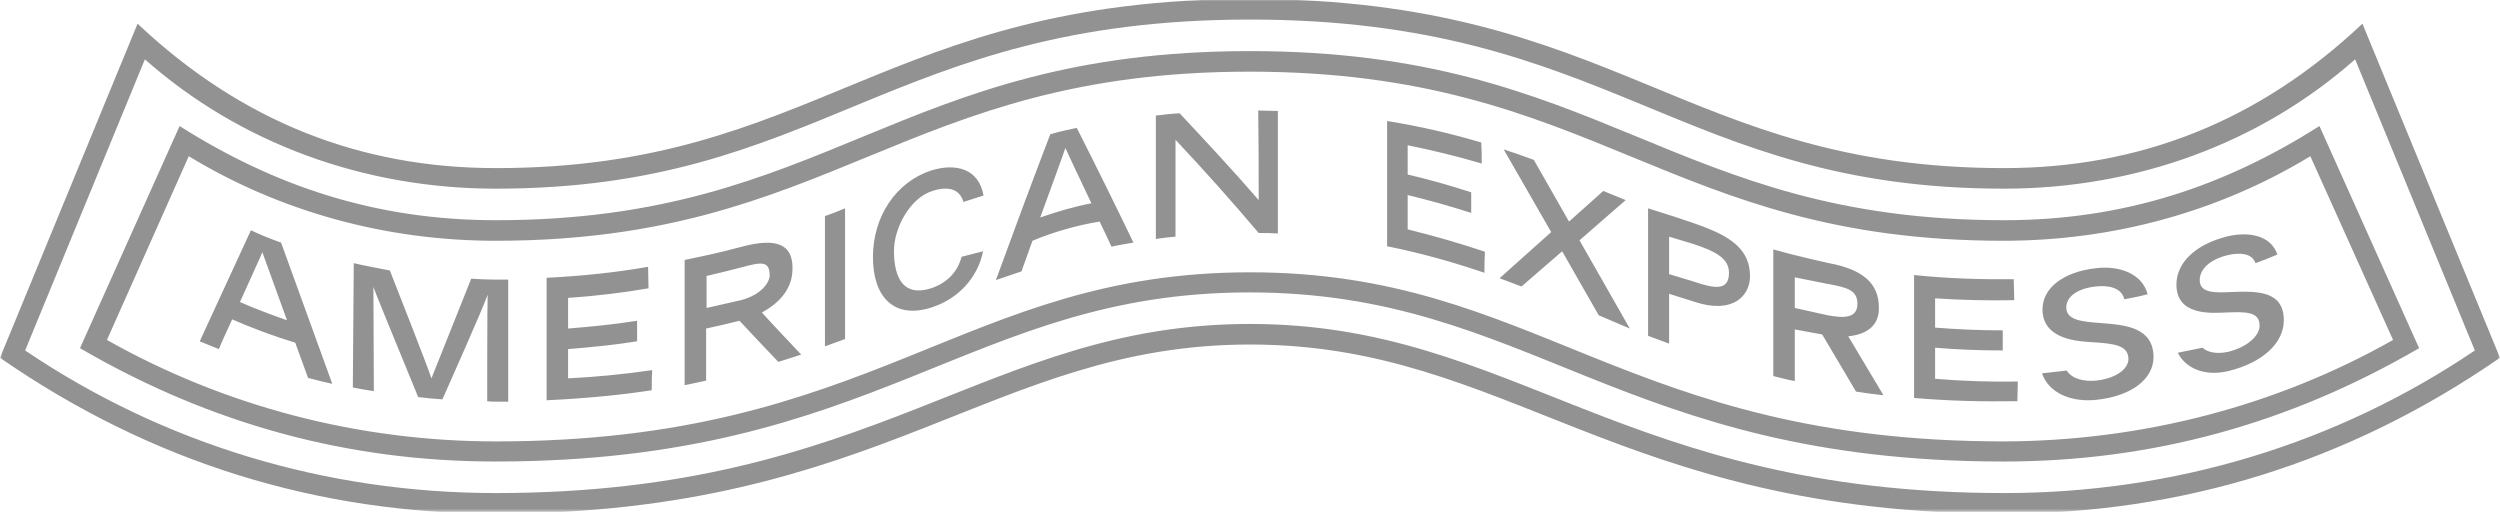 <?xml version="1.0" encoding="utf-8"?>
<!-- Generator: Adobe Illustrator 26.0.1, SVG Export Plug-In . SVG Version: 6.00 Build 0)  -->
<svg version="1.1" id="Layer_1" xmlns="http://www.w3.org/2000/svg" xmlns:xlink="http://www.w3.org/1999/xlink" x="0px" y="0px"
	 viewBox="0 0 547 112" style="enable-background:new 0 0 547 112;" xml:space="preserve">
<style type="text/css">
	.st0{filter:url(#Adobe_OpacityMaskFilter);}
	.st1{fill-rule:evenodd;clip-rule:evenodd;fill:#FFFFFF;}
	.st2{mask:url(#mask-2_00000106105807940609163150000017433297914950343344_);fill-rule:evenodd;clip-rule:evenodd;fill:#FFFFFF;}
	.st3{filter:url(#Adobe_OpacityMaskFilter_00000144304767766193004330000008045403128903821223_);}
	.st4{mask:url(#mask-2_00000000184143940354595740000005303002621760444299_);fill-rule:evenodd;clip-rule:evenodd;fill:#929292;}
</style>
<g>
	<g id="Page-1">
		<g id="Group" transform="translate(0, -0.219)">
			<g id="Group-3" transform="translate(0, 0)">
				<g id="Clip-2">
				</g>
				<defs>
					<filter id="Adobe_OpacityMaskFilter" filterUnits="userSpaceOnUse" x="5.5" y="4.5" width="536" height="103.6">
						<feColorMatrix  type="matrix" values="1 0 0 0 0  0 1 0 0 0  0 0 1 0 0  0 0 0 1 0"/>
					</filter>
				</defs>
				
					<mask maskUnits="userSpaceOnUse" x="5.5" y="4.5" width="536" height="103.6" id="mask-2_00000106105807940609163150000017433297914950343344_">
					<g class="st0">
						<polygon id="path-1_00000120533495525103447900000013871092819101661858_" class="st1" points="0,0 547,0 547,112.6 0,112.6 
													"/>
					</g>
				</mask>
				<path id="Fill-1" class="st2" d="M541.5,76.9l-26.2-63.7c-20.7,18.3-47.8,28.3-76.8,28.3c-71.3,0-85.8-37-165-37
					c-79.2,0-93.7,37-165,37c-29,0-56.1-10-76.8-28.3L5.5,76.9c30.2,20.4,65.7,31.2,103,31.2c83.5,0,107.3-37,165-37
					c57.6,0,81.4,37,165,37C475.8,108.1,511.3,97.3,541.5,76.9L541.5,76.9z"/>
			</g>
		</g>
	</g>
	<g id="Page-1_00000157291349261434160740000014965818305808573826_">
		<g id="Group_00000018207553542949578370000003892837924582618529_" transform="translate(0, -0.219)">
			<g id="Group-3_00000011734200614991287920000006670779925536648631_" transform="translate(0, 0)">
				<g id="Clip-2_00000137812922269676493160000006021739822474723263_">
				</g>
				<defs>
					
						<filter id="Adobe_OpacityMaskFilter_00000051380273162441393410000000976665274483850924_" filterUnits="userSpaceOnUse" x="0" y="0" width="547" height="112.6">
						<feColorMatrix  type="matrix" values="1 0 0 0 0  0 1 0 0 0  0 0 1 0 0  0 0 0 1 0"/>
					</filter>
				</defs>
				
					<mask maskUnits="userSpaceOnUse" x="0" y="0" width="547" height="112.6" id="mask-2_00000000184143940354595740000005303002621760444299_">
					<g style="filter:url(#Adobe_OpacityMaskFilter_00000051380273162441393410000000976665274483850924_);">
						<polygon id="path-1_00000031191737936868286390000010597536829172293805_" class="st1" points="0,0 547,0 547,112.6 0,112.6 
													"/>
					</g>
				</mask>
				<path id="Fill-1_00000092443814884366253020000011923313938570363836_" class="st4" d="M541.5,76.9l-26.2-63.7
					c-20.7,18.3-47.8,28.3-76.8,28.3c-71.3,0-85.8-37-165-37c-79.2,0-93.7,37-165,37c-29,0-56.1-10-76.8-28.3L5.5,76.9
					c30.2,20.4,65.7,31.2,103,31.2c83.5,0,107.3-37,165-37c57.6,0,81.4,37,165,37C475.8,108.1,511.3,97.3,541.5,76.9L541.5,76.9z
					 M516.9,5.4L547,78.5c-33.4,23.1-70,34.1-108.5,34.1c-84.5,0-108.6-37-165-37c-56.4,0-80.4,37-165,37
					c-38.6,0-75.2-11-108.5-34.1L30.1,5.4C52.9,26.9,79,37,108.5,37c70,0,84.8-37,165-37c80.2,0,95,37,165,37
					C468,37,494.1,26.9,516.9,5.4L516.9,5.4z M523.6,74.6l-18.1-40.2c-19.9,12.1-43.1,18.5-67.1,18.5c-74,0-88.9-37-165-37
					c-76,0-91,37-165,37c-24,0-47.2-6.4-67.1-18.5L23.4,74.6c25.7,14.5,55,22.2,85.1,22.2c83.2,0,102.1-37,165-37
					c62.8,0,81.8,37,165,37C468.6,96.7,498,89.1,523.6,74.6L523.6,74.6z M507.5,27.8l21.8,48.6c-28.7,16.7-58.8,24.8-90.9,24.8
					c-83.9,0-103.7-37-165-37c-61.3,0-81.1,37-165,37c-32.1,0-62.2-8.1-90.9-24.8l21.8-48.6C60,40.9,82.1,48.4,108.5,48.4
					c73,0,87.6-37,165-37c77.3,0,92,37,165,37C465,48.4,487,40.8,507.5,27.8L507.5,27.8z M238.8,44.7c-1.6-3.3-5.7-12.1-5.7-12.1
					c-0.3,1-4,11.1-5.5,15.2C231.4,46.5,235.1,45.4,238.8,44.7L238.8,44.7z M235.6,28.2c4.2,8.3,8.4,16.8,12.4,25.1
					c-0.6,0.1-4.2,0.7-4.8,0.9c-0.5-1.1-2.1-4.5-2.6-5.5c-4.9,0.8-9.9,2.2-14.7,4.2c-0.8,2.2-1.6,4.5-2.4,6.7
					c-1.9,0.6-3.7,1.3-5.6,1.9c3.8-10.4,7.8-21.2,11.9-31.9C231.8,29,233.7,28.6,235.6,28.2L235.6,28.2z M124.3,76.6
					c5-0.4,10.1-0.9,15.1-1.7v-4.5c-5,0.8-10.1,1.3-15.1,1.7v-6.7c5.9-0.4,11.8-1.1,17.6-2.1c0-1.6-0.1-3.1-0.1-4.7
					c-6.8,1.2-14.2,2-22.2,2.4v26.8c8.3-0.4,16-1.1,23-2.2c0-1.5,0-2.9,0.1-4.4c-6.1,0.9-12.3,1.5-18.4,1.8V76.6z M203.7,63.3
					c-5.9,1.9-8.1-2.1-8.1-8.2c0-4.9,3.4-11.5,8.4-13.1c3.1-1,5.9-0.7,6.8,2.4l4.4-1.4c-1-5.7-5.8-7.2-11.4-5.5
					c-7.7,2.5-12.8,10-12.8,19c0,8.8,4.7,13.6,12.8,11c5.9-1.9,10.1-6.5,11.3-12.3l-4.7,1.2C209.5,59.8,207.1,62.2,203.7,63.3
					L203.7,63.3z M162.1,65.9c4.6-1.2,6.3-4,6.3-5.4c0-3.2-1.7-3-6.1-1.8c-2.6,0.7-5.2,1.3-7.7,1.9v7
					C157.1,67,159.6,66.5,162.1,65.9L162.1,65.9z M166.7,68.6c2.9,3.2,5.8,6.2,8.6,9.2c-1.6,0.5-3.3,1.1-5,1.6
					c-2.8-2.9-5.6-5.9-8.5-9c-2.4,0.6-4.9,1.2-7.3,1.7v11.4c-1.5,0.3-3.1,0.7-4.7,1V57.1c2.8-0.6,7-1.4,12.5-2.9
					c7.5-2,11.1-0.6,11.1,4.6C173.5,63.9,169.8,66.9,166.7,68.6L166.7,68.6z M180.5,76c1.5-0.5,2.9-1.1,4.4-1.6V45.8
					c-1.4,0.6-2.9,1.2-4.4,1.7V76z M308,42.9c4.6,1.1,9.2,2.4,13.9,3.9v-4.5c-4.6-1.5-9.2-2.8-13.9-3.9V32c5.4,1.1,10.8,2.4,16.2,4
					c0-1.5,0-3-0.1-4.6c-6.4-1.9-13.1-3.5-20.6-4.7v27.4c7.5,1.5,14.5,3.5,21.3,5.8c0-1.5,0-3.1,0.1-4.6c-5.6-1.9-11.3-3.5-16.9-4.9
					V42.9z M275.4,44c-5.7-6.6-11.6-12.9-17.3-19c-1.8,0.1-3.5,0.3-5.2,0.5v27c1.4-0.2,2.9-0.4,4.3-0.5c0-7.1,0-14.1,0-21.2
					c6.1,6.5,12.2,13.3,18.2,20.4c1.4,0,2.8,0,4.2,0.1V24.5c-1.4,0-2.9-0.1-4.3-0.1C275.4,31,275.4,37.5,275.4,44L275.4,44z
					 M488.6,64.1c-4,0.2-7.3,0.3-7.3-2.6c0-2.5,2.4-4.6,6.3-5.5c2.3-0.5,5.1-0.5,5.9,1.8c1.4-0.5,3.2-1.2,4.8-1.9
					c-1.5-4.3-6.4-5-10.8-4c-7,1.7-11.3,5.7-11.3,10.6c0,6.9,7.8,6.2,10.7,6.1c4.6-0.2,7.5-0.2,7.5,2.9c0,2-2.4,4.6-6.9,5.7
					c-1.9,0.4-4.1,0.4-5.6-0.9l-5.4,1.1c1.6,3.2,5.6,5.3,11.1,4c7.4-1.8,12.1-6.1,12.1-11.1C499.7,63.9,494,63.9,488.6,64.1
					L488.6,64.1z M406.4,66.7c0-3-2.2-3.6-6.7-4.4l-7-1.4v6.7l7.2,1.6C403.2,69.8,406.4,70,406.4,66.7L406.4,66.7z M404.4,73.8
					l7.7,12.9c-2-0.2-4-0.5-6-0.8l-7.4-12.5l-6-1.1v11.3c-1.6-0.3-3.1-0.7-4.7-1.1V54.8c5.3,1.5,12.2,3,12.2,3
					c7.5,1.4,10.9,4.5,10.9,9.7C411.2,71.5,408.4,73.4,404.4,73.8L404.4,73.8z M378.3,59.9c0-3.2-3-4.7-7.8-6.3l-5.3-1.6v8.2
					l5.3,1.6C375.2,63.4,378.3,63.9,378.3,59.9L378.3,59.9z M382.9,60.7c0,4.2-3.7,8.3-12,5.6l-5.7-1.8v10.9l-4.6-1.7V45.8
					c9.3,2.9,12.2,4,13.8,4.7C380.3,53,382.9,56,382.9,60.7L382.9,60.7z M355.7,44l-4.9-2l-7.5,6.7l-7.7-13.5
					c-2.2-0.8-4.4-1.6-6.6-2.3L339.4,51l-11.3,10.1c1.6,0.6,3.2,1.2,4.8,1.8l8.9-7.7l8,14l6.8,2.9l-11-19.3L355.7,44z M423.4,76.3
					c4.8,0.4,9.7,0.6,14.8,0.6v-4.4c-4.9,0-9.8-0.2-14.8-0.6v-6.4c6.3,0.4,11.5,0.5,17.3,0.4c0-0.8,0-1.4-0.1-4.6
					c-8.1,0.1-14.9-0.2-21.8-0.9v26.9c8.6,0.7,15.1,0.8,22.6,0.7c0-0.3,0.1-4,0.1-4.3c-6,0.1-12.1-0.1-18.1-0.6V76.3z M459.6,70.9
					c-4-0.3-7.5-0.6-7.5-3.4c0-2.4,2.5-4.2,6.5-4.6c2.6-0.3,5.6,0.2,6.2,2.8c1.2-0.2,3.2-0.6,5.1-1.1c-1.2-4.6-6.3-6.3-11.3-5.7
					c-7.1,0.8-11.7,4.3-11.7,9c0,6.7,7.9,7,11,7.2c4.8,0.3,7.8,0.7,7.8,3.7c0,2-2.5,4.2-7.1,4.7c-2.4,0.2-5.1-0.2-6.4-2.2l-5.4,0.6
					c1.4,4.2,6.2,6.4,11.9,5.8c7.6-0.8,12.5-4.5,12.5-9.4C471.1,71.8,465,71.3,459.6,70.9L459.6,70.9z M62.8,70.3l-5.4-14.9
					c-0.3,0.8-2.6,5.8-4.9,10.9C55.9,67.8,59.4,69.1,62.8,70.3L62.8,70.3z M61.5,53.3l11.2,30.9c-1.8-0.4-3.5-0.8-5.3-1.3l-2.8-7.7
					c-4.6-1.4-9.2-3.1-13.8-5.1c-1.3,2.8-2.4,5.2-2.9,6.5c-1.4-0.6-2.8-1.1-4.2-1.7l11.2-24.3C57,51.6,59.2,52.5,61.5,53.3
					L61.5,53.3z M108.5,61.4c0.9,0,1.8,0,2.7,0v26.7c-0.9,0-1.8,0-2.7,0c-0.6,0-1.2,0-1.9-0.1c0-4.2,0-20,0.1-23.3
					c-1.2,3.4-8.5,19.7-9.9,22.9c-1.8-0.1-3.5-0.3-5.3-0.5c-1.6-4-8.6-20.8-9.8-24.1c0,3.1,0.1,18,0.1,22.8
					c-1.5-0.2-3.1-0.5-4.6-0.8l0.2-27.2c2.6,0.6,5.3,1.1,7.9,1.6c1.6,4.1,8,20.3,9.1,23.6l8.7-21.8
					C104.9,61.3,106.7,61.4,108.5,61.4L108.5,61.4z"/>
			</g>
		</g>
	</g>
</g>
</svg>
